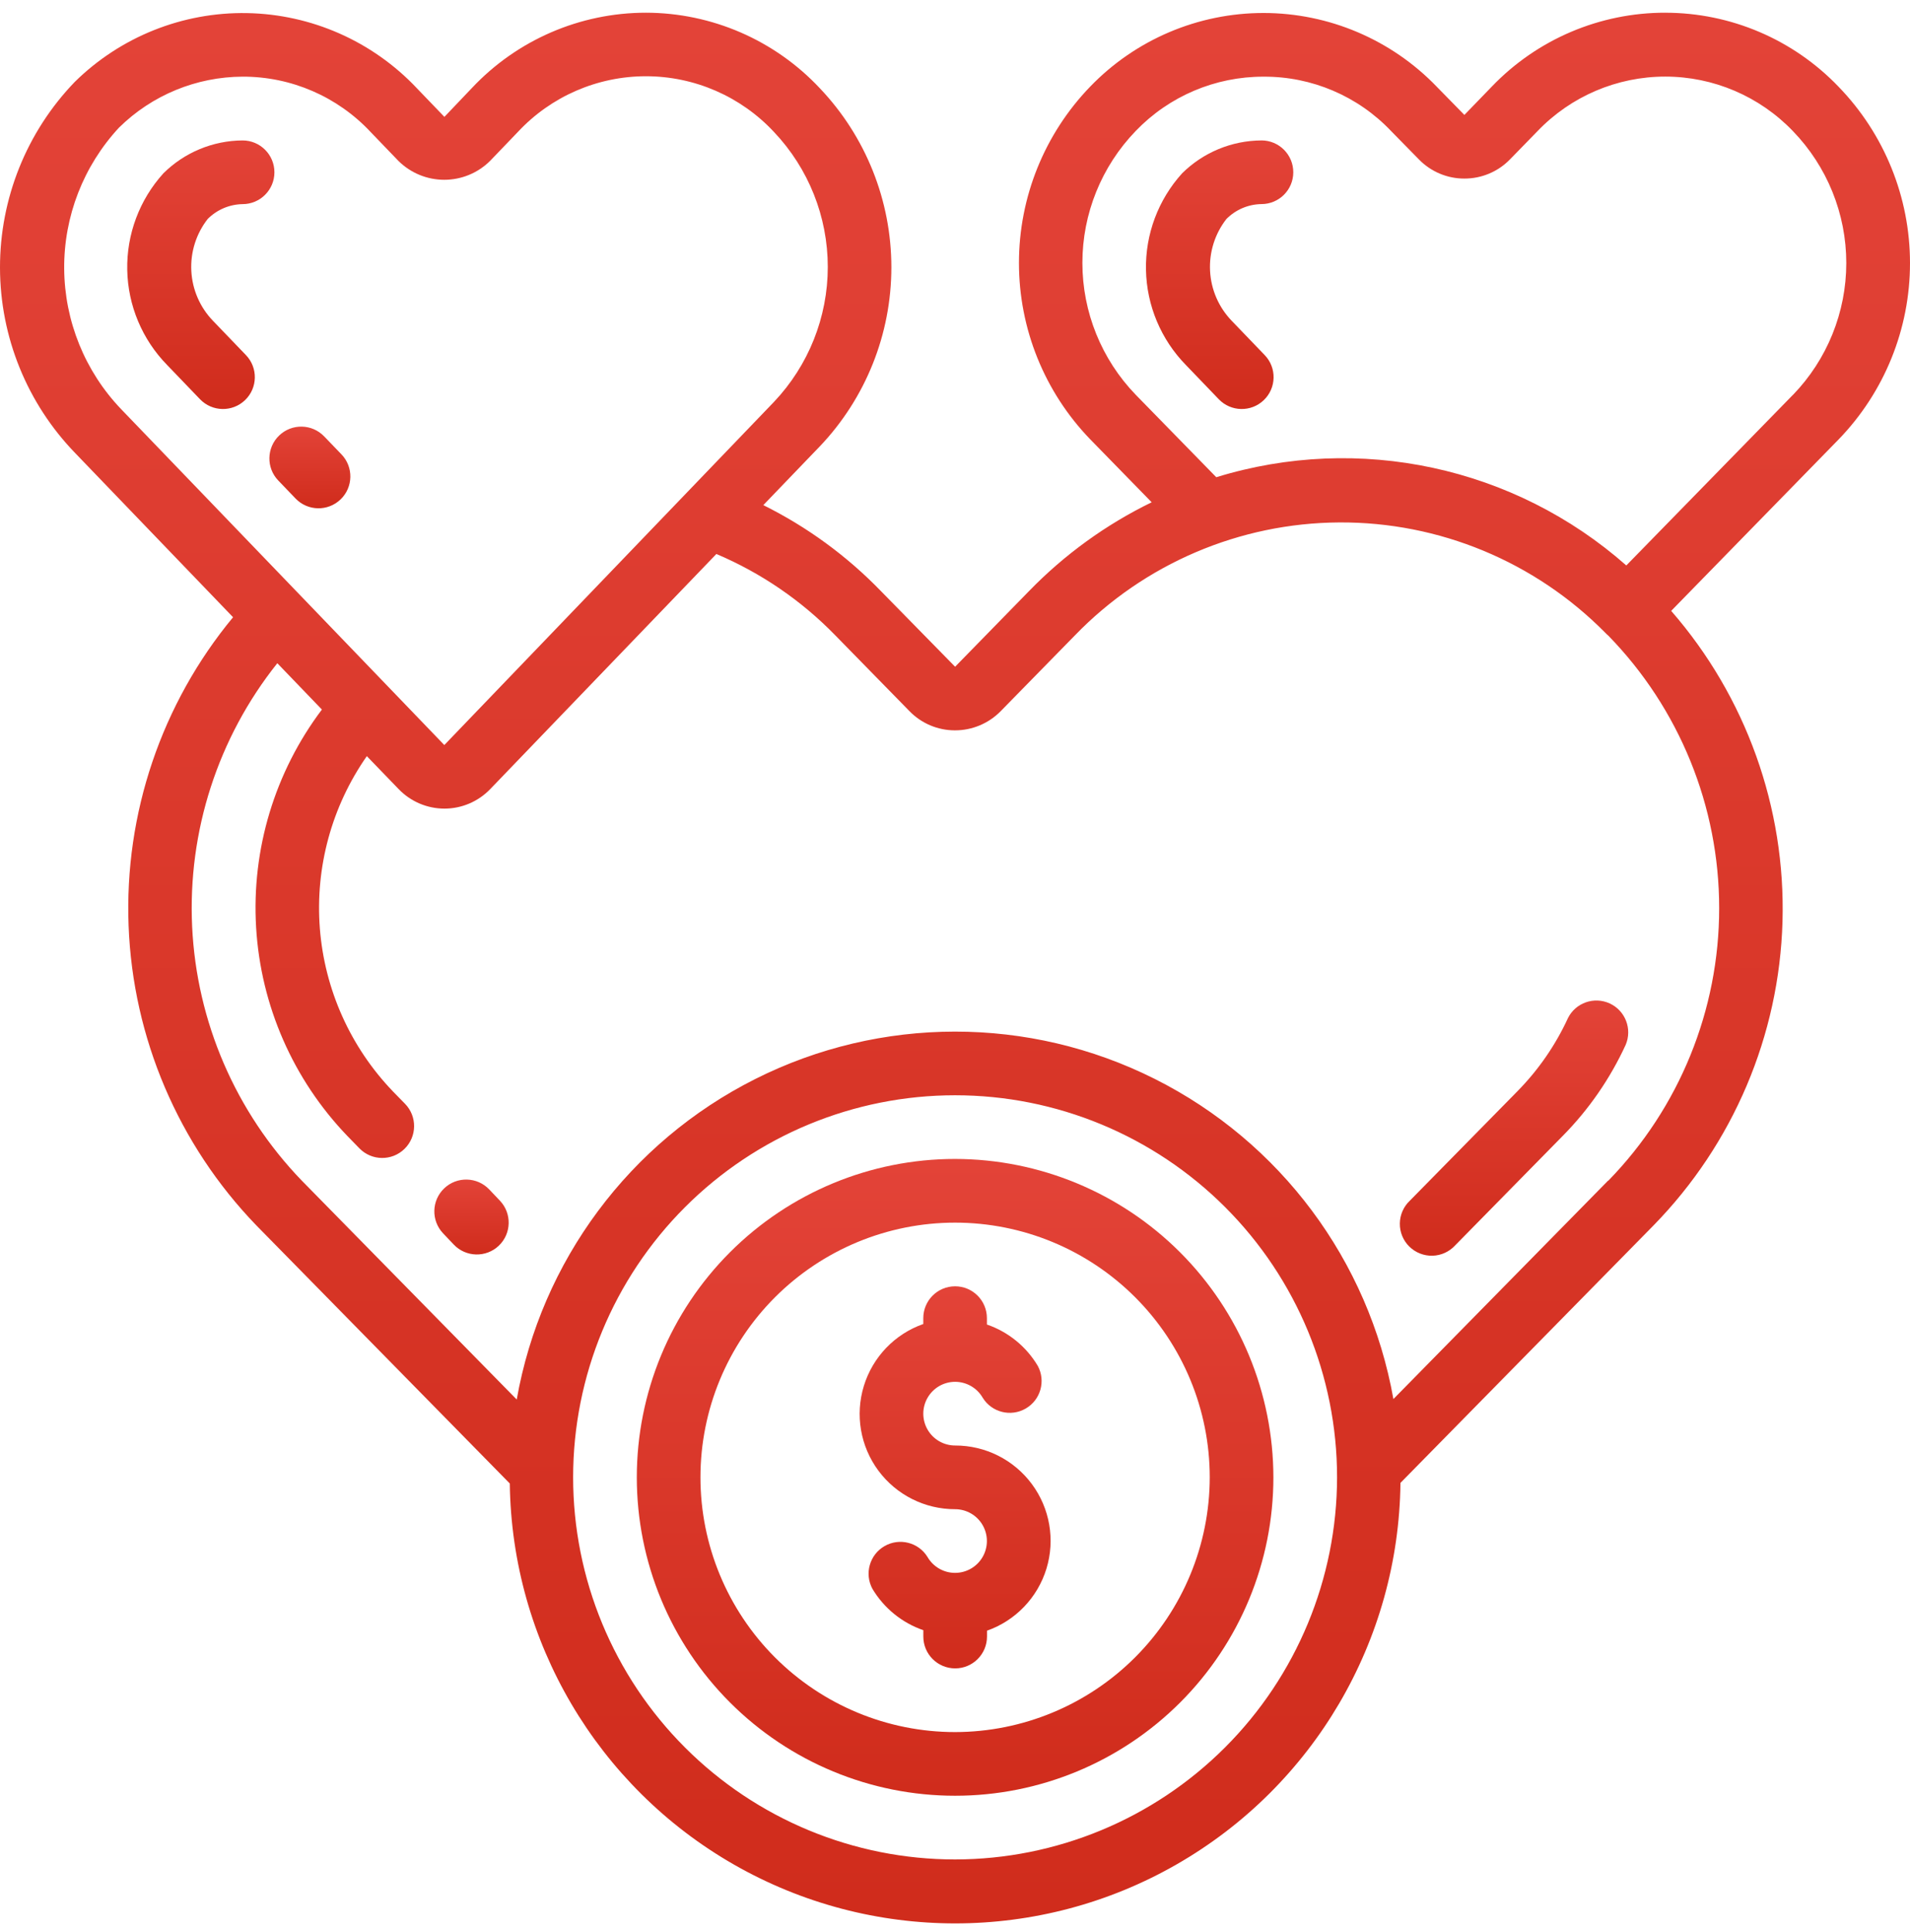 <svg width="89" height="90" viewBox="0 0 89 90" fill="none" xmlns="http://www.w3.org/2000/svg">
<path d="M44.504 53.986C40.571 53.986 36.798 55.549 34.017 58.331C31.235 61.112 29.673 64.884 29.673 68.818C29.673 72.752 31.235 76.525 34.017 79.306C36.798 82.087 40.571 83.65 44.504 83.65C48.438 83.65 52.21 82.087 54.992 79.306C57.773 76.525 59.336 72.752 59.336 68.818C59.331 64.886 57.768 61.116 54.987 58.335C52.207 55.555 48.437 53.991 44.504 53.986ZM44.504 80.684C41.357 80.684 38.34 79.434 36.114 77.208C33.889 74.983 32.639 71.965 32.639 68.818C32.639 65.671 33.889 62.653 36.114 60.428C38.34 58.203 41.357 56.953 44.504 56.953C47.651 56.953 50.669 58.203 52.894 60.428C55.12 62.653 56.37 65.671 56.37 68.818C56.366 71.964 55.115 74.98 52.891 77.204C50.666 79.429 47.65 80.68 44.504 80.684Z" fill="url(#paint0_linear_698_2441)"/>
<path d="M77.595 0.592C74.546 0.589 71.628 1.83 69.517 4.03L68.236 5.353L66.953 4.045L66.953 4.044C64.841 1.849 61.926 0.607 58.88 0.605C55.833 0.603 52.917 1.84 50.801 4.033C48.671 6.237 47.48 9.183 47.48 12.249C47.48 15.315 48.671 18.26 50.801 20.465L53.665 23.398V23.397C51.536 24.433 49.605 25.831 47.955 27.528L44.505 31.058L41.049 27.535C39.464 25.898 37.61 24.543 35.568 23.53L38.201 20.792V20.793C40.342 18.543 41.535 15.557 41.535 12.451C41.535 9.346 40.342 6.36 38.201 4.11C36.101 1.869 33.168 0.596 30.097 0.592C27.026 0.593 24.092 1.862 21.989 4.1L20.708 5.444L19.423 4.109L19.423 4.108C17.364 1.926 14.512 0.665 11.512 0.61C8.512 0.556 5.616 1.713 3.48 3.819C1.241 6.144 -0.006 9.247 2.41674e-05 12.475C0.006 15.701 1.266 18.8 3.514 21.116L10.86 28.752C7.525 32.78 5.792 37.897 5.992 43.123C6.192 48.349 8.311 53.318 11.943 57.08L23.756 69.106H23.755C23.848 76.461 27.828 83.216 34.215 86.865C40.602 90.512 48.443 90.507 54.824 86.849C61.206 83.192 65.175 76.43 65.257 69.076L77.05 57.082H77.05C80.761 53.288 82.907 48.235 83.059 42.93C83.211 37.625 81.359 32.457 77.872 28.456L85.675 20.468C87.808 18.266 89 15.321 89 12.256C89 9.191 87.808 6.246 85.675 4.044C83.565 1.839 80.646 0.592 77.594 0.593L77.595 0.592ZM5.545 5.945C7.081 4.431 9.149 3.579 11.305 3.571C13.567 3.565 15.729 4.5 17.273 6.153L18.566 7.496V7.496C19.134 8.059 19.901 8.375 20.701 8.375C21.501 8.375 22.268 8.059 22.835 7.496L24.13 6.148C25.673 4.492 27.834 3.552 30.098 3.552C32.361 3.552 34.522 4.492 36.065 6.148C37.674 7.845 38.572 10.095 38.572 12.434C38.572 14.774 37.674 17.023 36.065 18.721L20.704 34.706L5.645 19.06C3.959 17.299 3.01 14.96 2.991 12.522C2.972 10.084 3.887 7.732 5.545 5.945L5.545 5.945ZM44.504 86.617C39.784 86.617 35.257 84.742 31.919 81.403C28.581 78.066 26.706 73.539 26.706 68.818C26.706 64.098 28.581 59.571 31.919 56.233C35.257 52.895 39.784 51.02 44.504 51.02C49.224 51.02 53.752 52.895 57.089 56.233C60.427 59.571 62.303 64.098 62.303 68.818C62.297 73.537 60.42 78.061 57.084 81.398C53.747 84.735 49.223 86.612 44.504 86.617ZM74.936 54.993L64.928 65.171C63.782 58.72 59.657 53.19 53.8 50.254C47.944 47.318 41.043 47.322 35.19 50.264C29.336 53.206 25.217 58.741 24.078 65.193L14.061 54.995C10.978 51.8 9.162 47.594 8.953 43.159C8.744 38.724 10.154 34.365 12.922 30.894L14.999 33.052V33.053C12.803 35.964 11.717 39.562 11.934 43.202C12.151 46.843 13.659 50.286 16.185 52.915L16.749 53.494C17.322 54.08 18.262 54.091 18.849 53.517C19.435 52.944 19.446 52.004 18.873 51.417L18.306 50.838V50.837C16.328 48.777 15.126 46.094 14.904 43.247C14.683 40.4 15.457 37.563 17.093 35.223L18.576 36.758H18.576C19.134 37.338 19.904 37.667 20.71 37.667C21.515 37.667 22.285 37.338 22.843 36.758L33.381 25.806C35.465 26.689 37.351 27.979 38.928 29.602L42.383 33.131V33.131C42.934 33.697 43.691 34.018 44.481 34.021H44.501C45.3 34.022 46.066 33.7 46.626 33.131L50.085 29.6C53.317 26.259 57.759 24.363 62.406 24.336C67.054 24.31 71.516 26.158 74.786 29.461C74.835 29.515 74.887 29.564 74.943 29.61C78.255 33.006 80.108 37.561 80.108 42.305C80.108 47.048 78.255 51.603 74.943 54.999L74.936 54.993ZM83.549 18.389L75.781 26.34C70.562 21.739 63.325 20.182 56.675 22.23L52.921 18.389C51.328 16.741 50.436 14.538 50.436 12.245C50.436 9.952 51.328 7.749 52.921 6.101C54.477 4.48 56.63 3.566 58.877 3.572C61.124 3.559 63.278 4.477 64.824 6.108L66.12 7.429C66.676 7.999 67.439 8.321 68.235 8.318C69.034 8.321 69.799 8 70.356 7.429L71.644 6.108C73.198 4.486 75.347 3.568 77.594 3.568C79.841 3.568 81.99 4.486 83.545 6.108C85.139 7.756 86.031 9.959 86.031 12.252C86.031 14.546 85.139 16.749 83.545 18.397L83.549 18.389Z" fill="url(#paint1_linear_698_2441)"/>
<path d="M44.505 67.335C43.975 67.335 43.485 67.051 43.221 66.593C42.956 66.133 42.957 65.568 43.222 65.11C43.487 64.651 43.976 64.368 44.506 64.368C45.036 64.369 45.526 64.652 45.791 65.11C46.212 65.792 47.099 66.015 47.794 65.614C48.488 65.213 48.738 64.333 48.358 63.627C47.821 62.724 46.981 62.041 45.987 61.699V61.403C45.987 60.583 45.324 59.919 44.505 59.919C43.685 59.919 43.022 60.583 43.022 61.403V61.676V61.675C41.692 62.143 40.664 63.215 40.252 64.562C39.839 65.91 40.09 67.373 40.929 68.505C41.768 69.637 43.095 70.304 44.504 70.302C45.034 70.302 45.524 70.585 45.788 71.044C46.053 71.503 46.052 72.068 45.787 72.527C45.522 72.986 45.033 73.268 44.502 73.268C43.973 73.268 43.483 72.985 43.218 72.526C42.797 71.844 41.91 71.621 41.215 72.022C40.521 72.423 40.271 73.304 40.651 74.009C41.19 74.912 42.03 75.595 43.024 75.938V76.234C43.024 77.054 43.688 77.717 44.508 77.717C45.326 77.717 45.991 77.054 45.991 76.234V75.961C47.32 75.493 48.348 74.421 48.761 73.073C49.173 71.726 48.921 70.262 48.081 69.13C47.242 67.998 45.914 67.332 44.505 67.335Z" fill="url(#paint2_linear_698_2441)"/>
<path d="M11.304 9.509C12.123 9.509 12.787 8.845 12.787 8.025C12.787 7.207 12.123 6.542 11.304 6.542C9.92 6.55 8.595 7.1 7.613 8.074C6.499 9.305 5.896 10.914 5.929 12.573C5.961 14.232 6.626 15.816 7.787 17.002L9.321 18.598C9.889 19.188 10.829 19.206 11.419 18.638C12.01 18.07 12.028 17.131 11.46 16.541L9.926 14.946C9.319 14.318 8.96 13.492 8.915 12.62C8.869 11.747 9.141 10.888 9.678 10.2C10.11 9.767 10.693 9.519 11.304 9.509Z" fill="url(#paint3_linear_698_2441)"/>
<path d="M15.106 20.329C14.538 19.738 13.599 19.719 13.008 20.287C12.418 20.855 12.399 21.794 12.967 22.384L13.772 23.222H13.772C14.34 23.813 15.28 23.831 15.87 23.263C16.461 22.695 16.479 21.756 15.911 21.165L15.106 20.329Z" fill="url(#paint4_linear_698_2441)"/>
<path d="M58.775 6.542C57.391 6.55 56.065 7.1 55.082 8.074C53.968 9.305 53.366 10.914 53.399 12.573C53.432 14.232 54.097 15.816 55.258 17.002L56.792 18.598C57.36 19.188 58.3 19.206 58.89 18.638C59.481 18.07 59.499 17.131 58.931 16.541L57.396 14.946C56.789 14.318 56.43 13.491 56.385 12.62C56.34 11.747 56.61 10.888 57.148 10.2C57.581 9.765 58.166 9.516 58.779 9.507C59.599 9.507 60.263 8.843 60.263 8.024C60.263 7.205 59.599 6.541 58.779 6.541L58.775 6.542Z" fill="url(#paint5_linear_698_2441)"/>
<path d="M73.058 47.434C72.476 48.695 71.68 49.846 70.706 50.834L65.695 55.93C65.401 56.206 65.232 56.591 65.228 56.995C65.223 57.399 65.383 57.787 65.671 58.069C65.96 58.352 66.351 58.506 66.755 58.494C67.158 58.482 67.539 58.306 67.811 58.007L72.821 52.91C74.037 51.679 75.028 50.244 75.751 48.672C76.066 47.933 75.736 47.078 75.007 46.742C74.278 46.407 73.414 46.712 73.058 47.431L73.058 47.434Z" fill="url(#paint6_linear_698_2441)"/>
<path d="M22.797 55.407C22.232 54.814 21.293 54.79 20.699 55.355C20.106 55.92 20.083 56.859 20.648 57.453L21.144 57.975C21.709 58.569 22.648 58.592 23.242 58.028C23.835 57.464 23.859 56.525 23.295 55.931L22.797 55.407Z" fill="url(#paint7_linear_698_2441)"/>
<defs>
<linearGradient id="paint0_linear_698_2441" x1="44.504" y1="53.986" x2="44.504" y2="83.65" gradientUnits="userSpaceOnUse">
<stop stop-color="#E34338"/>
<stop offset="1" stop-color="#D02C1C"/>
</linearGradient>
<linearGradient id="paint1_linear_698_2441" x1="44.5" y1="0.592" x2="44.5" y2="89.596" gradientUnits="userSpaceOnUse">
<stop stop-color="#E34338"/>
<stop offset="1" stop-color="#D02C1C"/>
</linearGradient>
<linearGradient id="paint2_linear_698_2441" x1="44.506" y1="59.919" x2="44.506" y2="77.717" gradientUnits="userSpaceOnUse">
<stop stop-color="#E34338"/>
<stop offset="1" stop-color="#D02C1C"/>
</linearGradient>
<linearGradient id="paint3_linear_698_2441" x1="9.357" y1="6.542" x2="9.357" y2="19.053" gradientUnits="userSpaceOnUse">
<stop stop-color="#E34338"/>
<stop offset="1" stop-color="#D02C1C"/>
</linearGradient>
<linearGradient id="paint4_linear_698_2441" x1="14.439" y1="19.873" x2="14.439" y2="23.677" gradientUnits="userSpaceOnUse">
<stop stop-color="#E34338"/>
<stop offset="1" stop-color="#D02C1C"/>
</linearGradient>
<linearGradient id="paint5_linear_698_2441" x1="56.83" y1="6.541" x2="56.83" y2="19.053" gradientUnits="userSpaceOnUse">
<stop stop-color="#E34338"/>
<stop offset="1" stop-color="#D02C1C"/>
</linearGradient>
<linearGradient id="paint6_linear_698_2441" x1="70.549" y1="46.606" x2="70.549" y2="58.495" gradientUnits="userSpaceOnUse">
<stop stop-color="#E34338"/>
<stop offset="1" stop-color="#D02C1C"/>
</linearGradient>
<linearGradient id="paint7_linear_698_2441" x1="21.971" y1="54.946" x2="21.971" y2="58.436" gradientUnits="userSpaceOnUse">
<stop stop-color="#E34338"/>
<stop offset="1" stop-color="#D02C1C"/>
</linearGradient>
</defs>
</svg>
